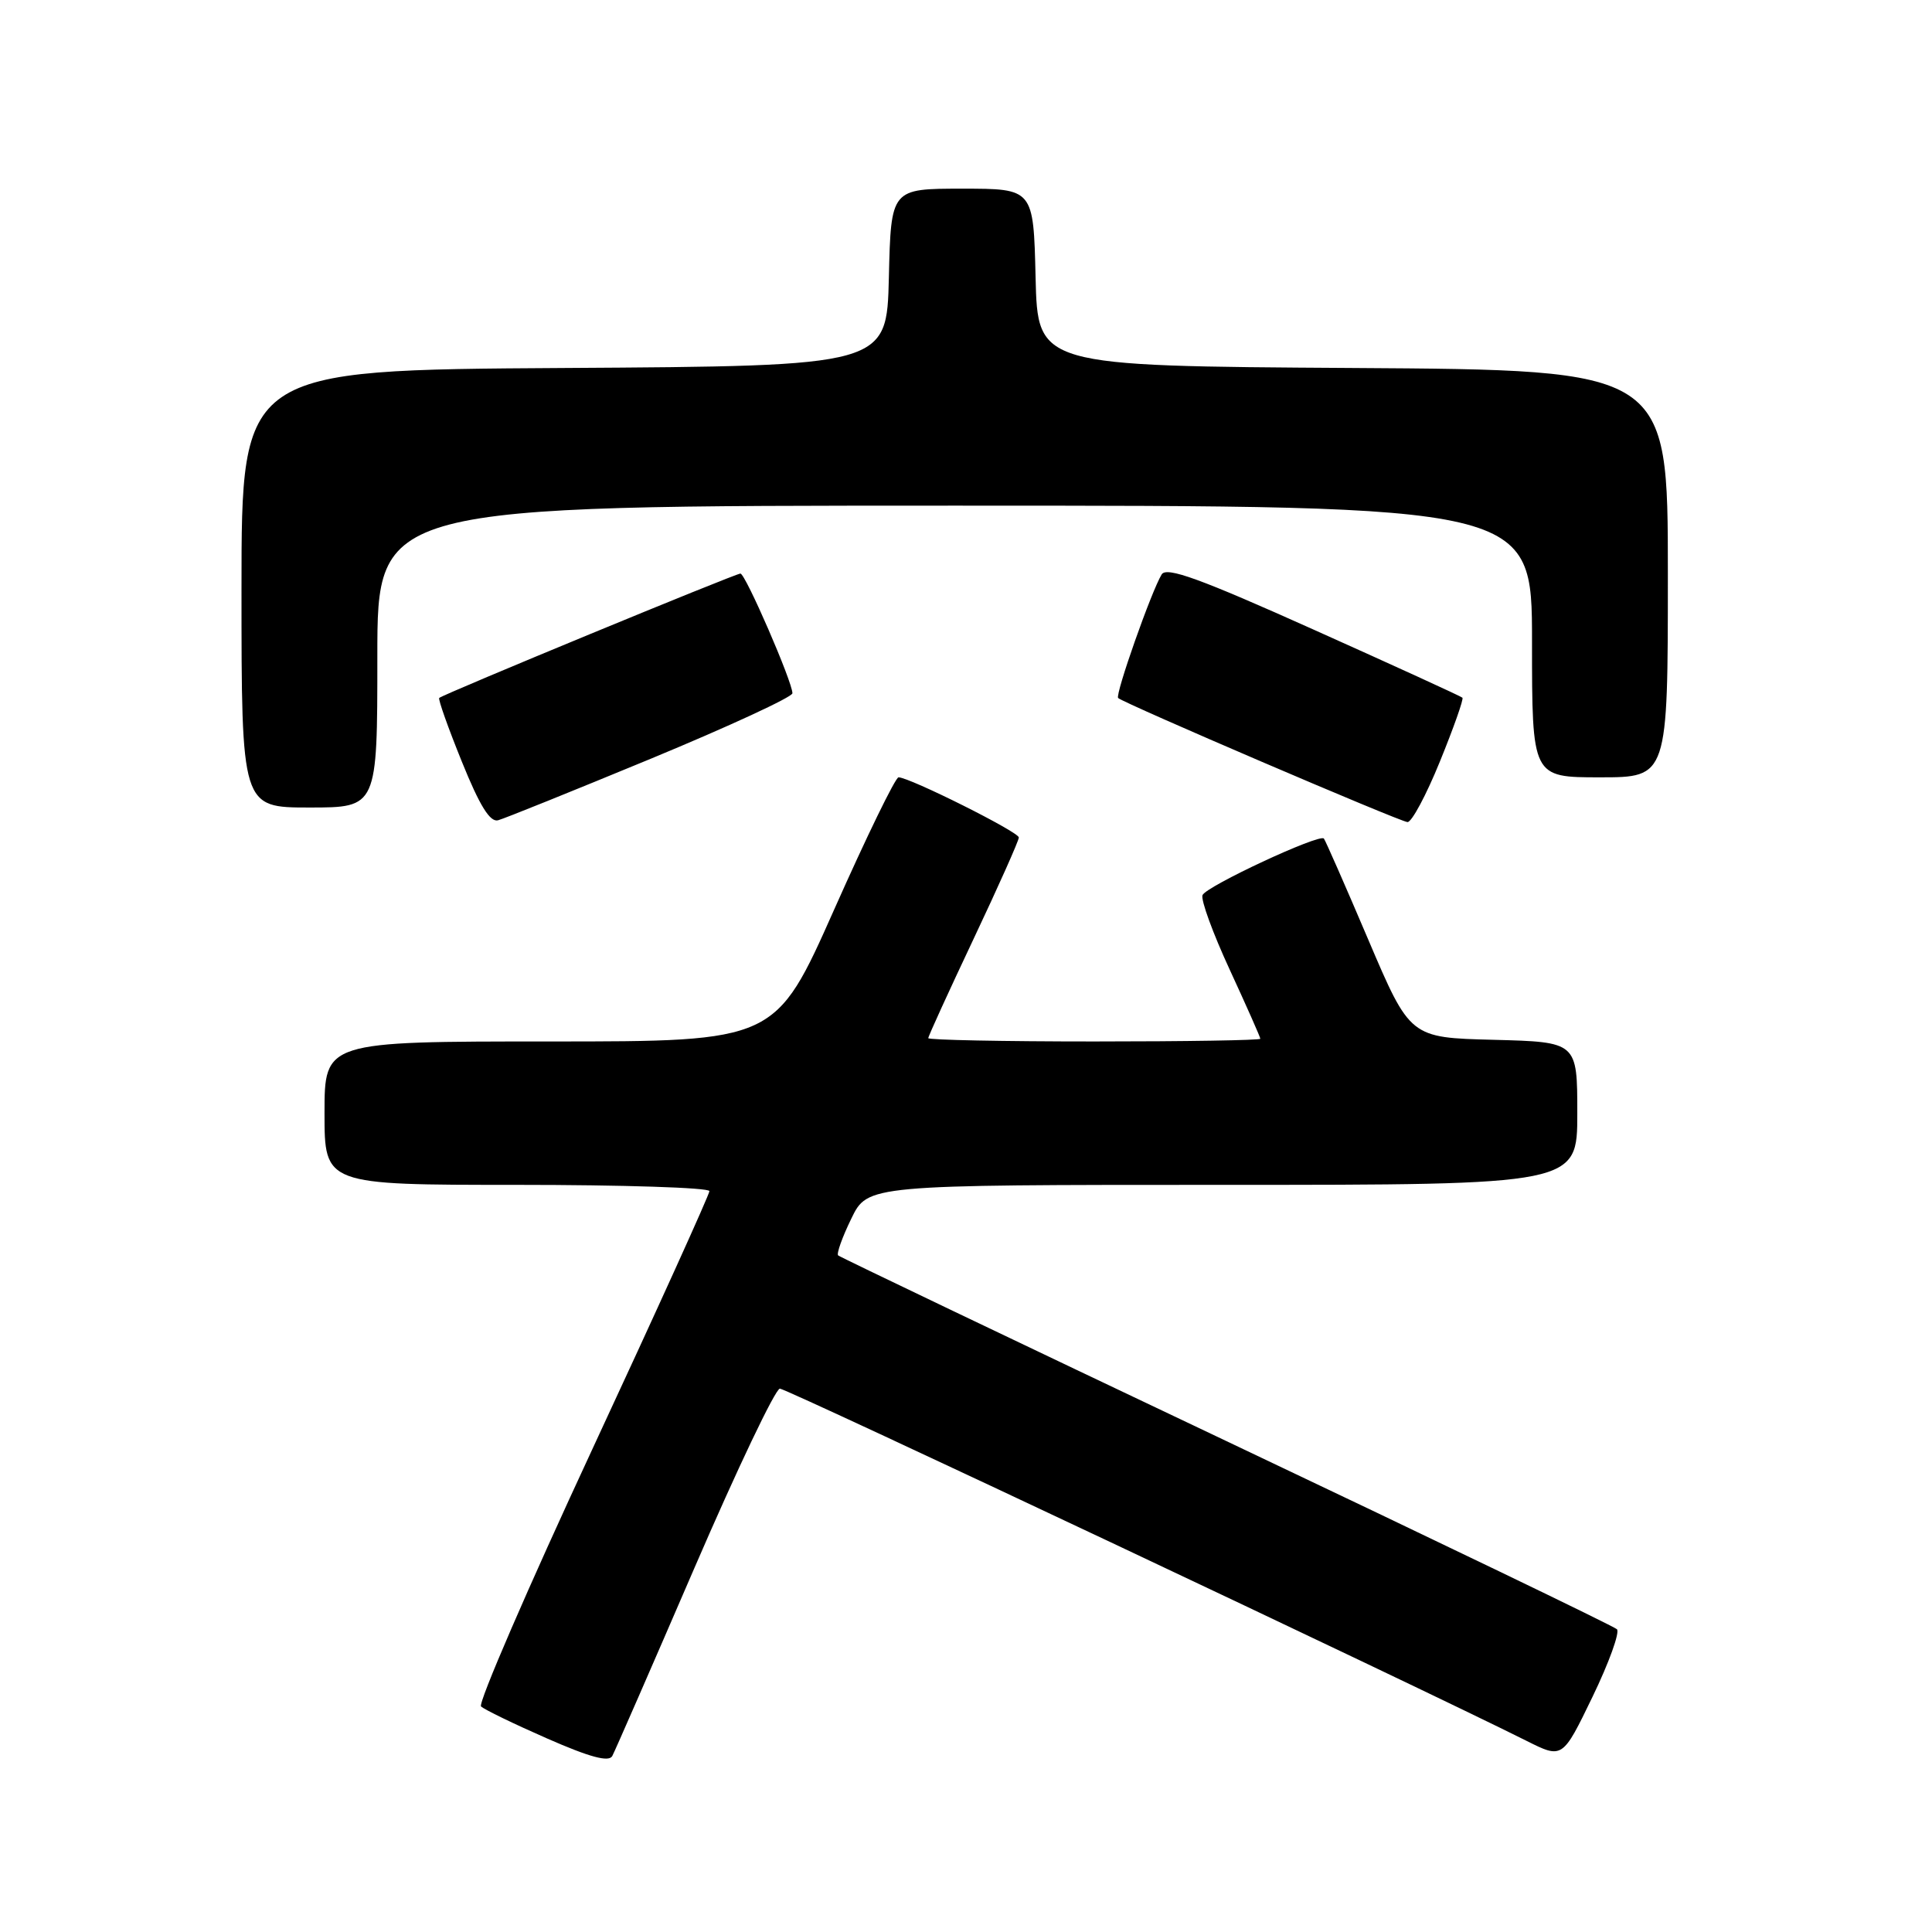 <?xml version="1.0" encoding="UTF-8" standalone="no"?>
<!DOCTYPE svg PUBLIC "-//W3C//DTD SVG 1.1//EN" "http://www.w3.org/Graphics/SVG/1.1/DTD/svg11.dtd" >
<svg xmlns="http://www.w3.org/2000/svg" xmlns:xlink="http://www.w3.org/1999/xlink" version="1.1" viewBox="0 0 256 256">
 <g >
 <path fill="currentColor"
d=" M 92.02 207.75 C 97.66 194.69 102.75 184.00 103.34 184.00 C 104.25 184.00 187.68 223.36 202.27 230.67 C 207.04 233.06 207.04 233.06 211.02 224.83 C 213.21 220.30 214.66 216.28 214.25 215.88 C 213.84 215.48 190.55 204.26 162.50 190.95 C 134.45 177.64 111.30 166.57 111.06 166.35 C 110.82 166.13 111.60 163.94 112.80 161.48 C 114.97 157.00 114.97 157.00 161.99 157.00 C 209.00 157.00 209.00 157.00 209.00 147.53 C 209.00 138.07 209.00 138.07 197.92 137.78 C 186.84 137.50 186.84 137.50 181.30 124.50 C 178.26 117.35 175.61 111.33 175.42 111.11 C 174.81 110.45 159.81 117.44 159.34 118.61 C 159.09 119.23 160.72 123.68 162.95 128.50 C 165.18 133.33 167.00 137.44 167.00 137.64 C 167.00 137.84 157.10 138.00 145.00 138.00 C 132.90 138.00 123.00 137.80 123.00 137.56 C 123.00 137.31 125.70 131.40 129.00 124.42 C 132.30 117.44 135.00 111.39 135.00 110.97 C 135.00 110.24 120.52 103.00 119.06 103.00 C 118.65 103.00 114.82 110.87 110.54 120.50 C 102.76 138.00 102.76 138.00 72.88 138.00 C 43.00 138.00 43.00 138.00 43.00 147.50 C 43.00 157.00 43.00 157.00 68.50 157.00 C 82.53 157.00 94.00 157.37 94.00 157.83 C 94.00 158.28 87.02 173.67 78.49 192.02 C 69.96 210.37 63.32 225.71 63.74 226.11 C 64.16 226.52 68.10 228.43 72.50 230.36 C 78.17 232.85 80.68 233.52 81.13 232.68 C 81.48 232.03 86.38 220.81 92.02 207.75 Z  M 86.25 100.53 C 96.56 96.26 105.00 92.36 105.00 91.86 C 105.00 90.35 98.77 76.00 98.11 76.00 C 97.45 76.00 58.69 92.00 58.20 92.48 C 58.03 92.64 59.38 96.44 61.20 100.93 C 63.56 106.77 64.93 108.98 66.00 108.69 C 66.83 108.47 75.94 104.79 86.25 100.53 Z  M 190.80 100.89 C 192.62 96.42 193.96 92.63 193.78 92.45 C 193.61 92.27 184.75 88.22 174.11 83.45 C 159.01 76.67 154.58 75.06 153.93 76.11 C 152.58 78.30 147.73 92.06 148.16 92.49 C 148.83 93.16 185.44 108.86 186.50 108.93 C 187.05 108.97 188.99 105.35 190.80 100.89 Z  M 50.00 87.00 C 50.00 67.00 50.00 67.00 126.50 67.00 C 203.00 67.00 203.00 67.00 203.00 85.00 C 203.00 103.00 203.00 103.00 212.00 103.00 C 221.00 103.00 221.00 103.00 221.00 76.01 C 221.00 49.02 221.00 49.02 179.25 48.76 C 137.50 48.50 137.50 48.50 137.22 36.75 C 136.94 25.00 136.94 25.00 127.50 25.00 C 118.06 25.00 118.06 25.00 117.78 36.75 C 117.50 48.50 117.50 48.50 74.75 48.76 C 32.00 49.02 32.00 49.02 32.00 78.01 C 32.00 107.00 32.00 107.00 41.00 107.00 C 50.00 107.00 50.00 107.00 50.00 87.00 Z "/>
</g>
</svg>